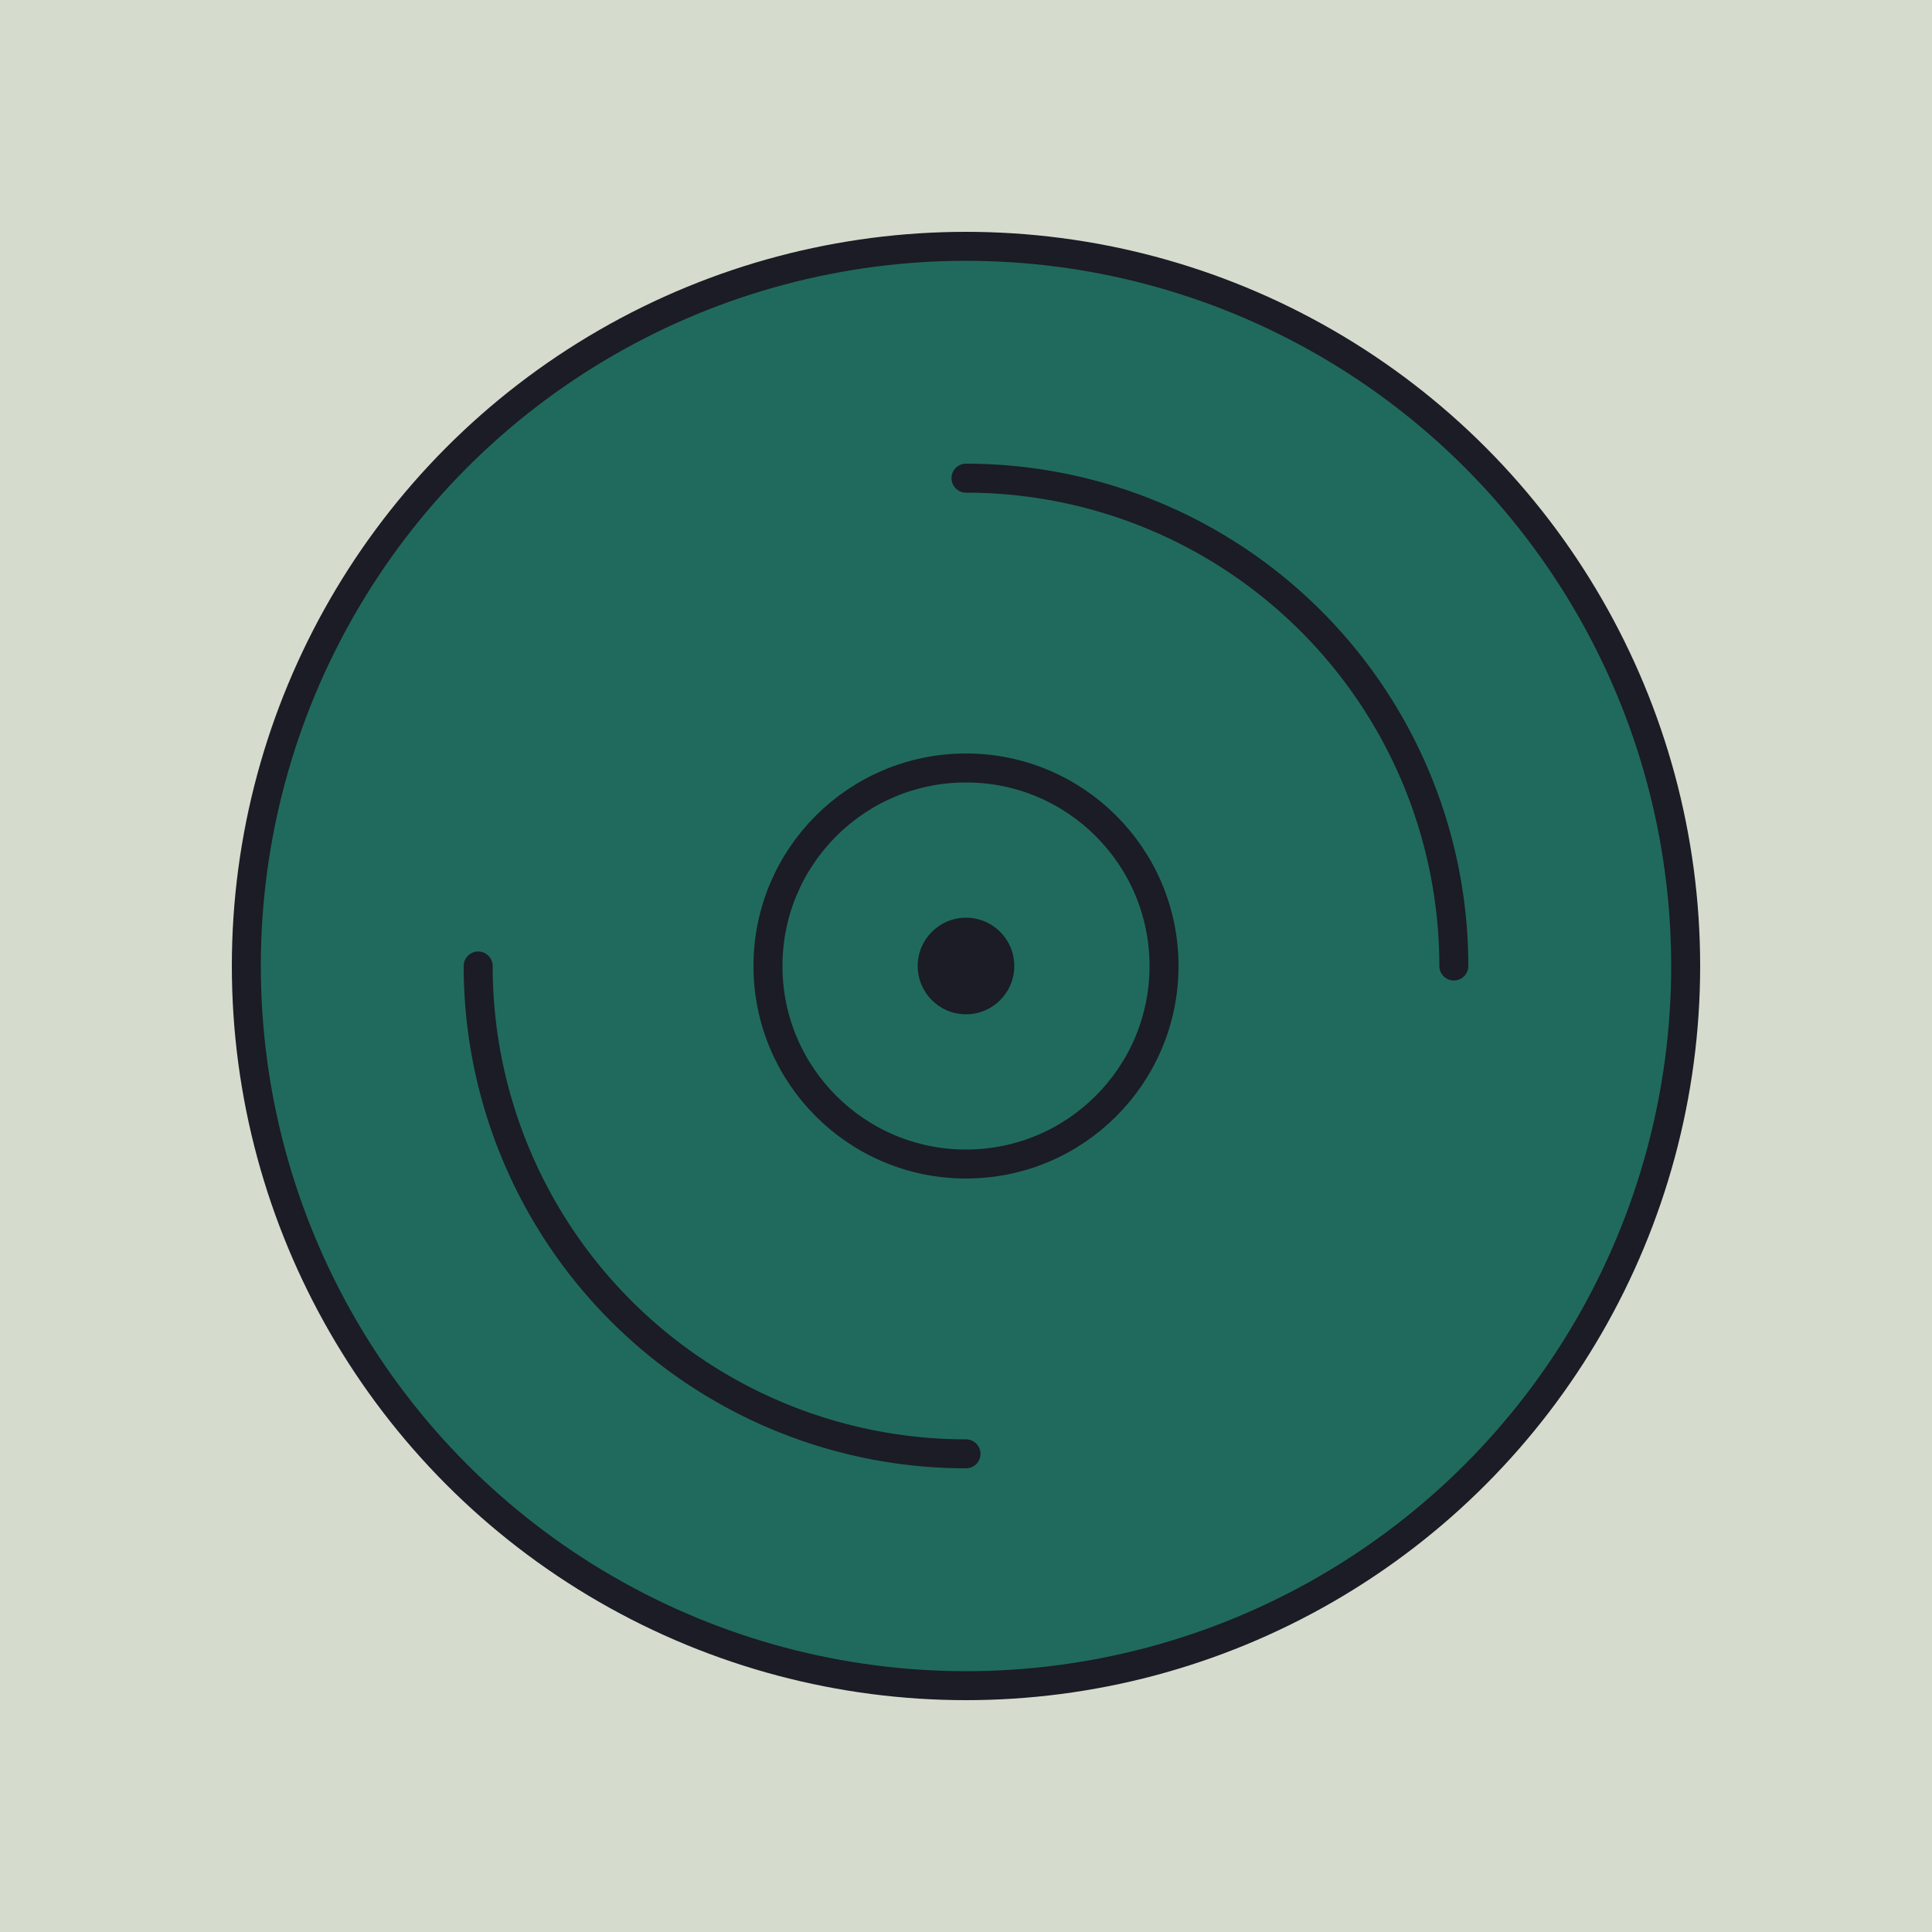 <svg id="Réteg_1" data-name="Réteg 1" xmlns="http://www.w3.org/2000/svg" viewBox="0 0 200 200"><defs><style>.cls-1{fill:#d5dcce;}.cls-2{fill:#206a5d;}.cls-2,.cls-3,.cls-4{stroke:#1b1c25;stroke-miterlimit:10;stroke-width:3px;}.cls-3,.cls-4{fill:none;}.cls-4{stroke-linecap:round;}.cls-5{fill:#1b1c25;}</style></defs><title>Light</title><rect class="cls-1" width="200" height="200"/><circle class="cls-2" cx="100" cy="100" r="74.5"/><circle class="cls-3" cx="100" cy="100" r="20.5"/><path class="cls-4" d="M100,150.5A50.5,50.5,0,0,1,49.5,100"/><path class="cls-4" d="M100,49.5A50.5,50.5,0,0,1,150.5,100"/><circle class="cls-5" cx="100" cy="100" r="5"/></svg>